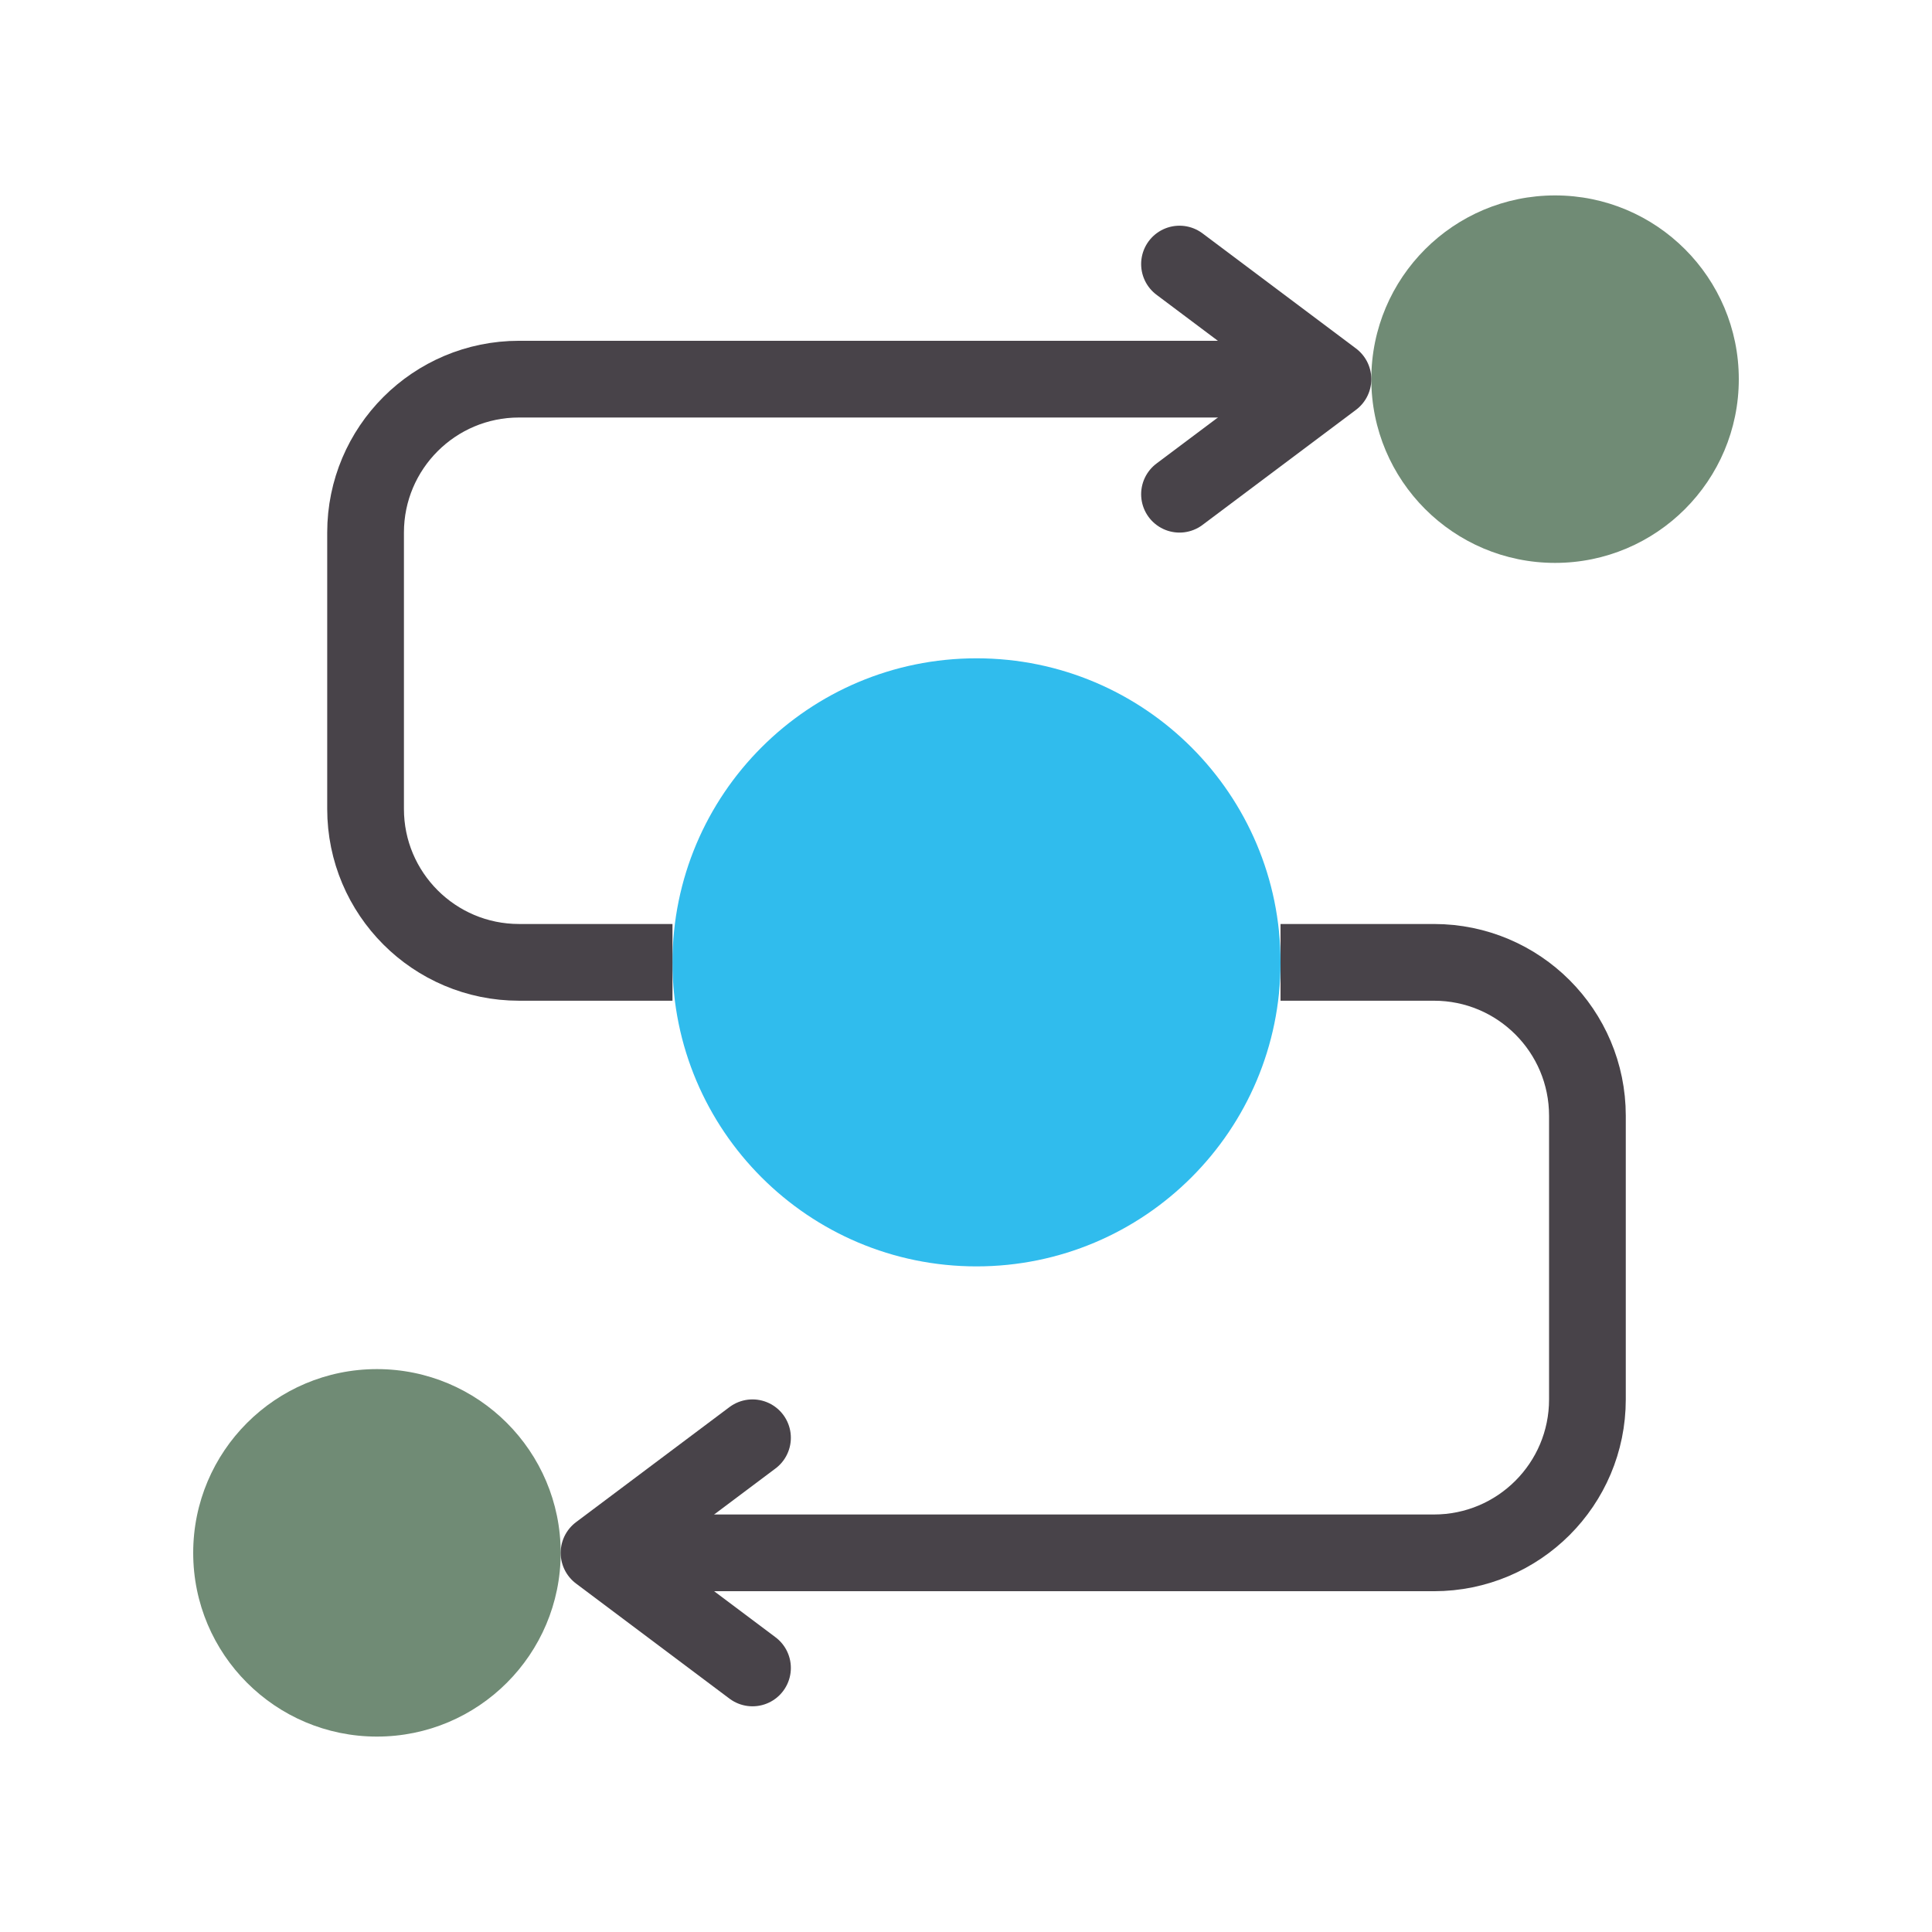 <svg xmlns="http://www.w3.org/2000/svg" xmlns:xlink="http://www.w3.org/1999/xlink" width="500" zoomAndPan="magnify" viewBox="0 0 375 375" height="500" preserveAspectRatio="xMidYMid meet" version="1.0"><defs><clipPath id="d999e1ec31"><path d="M 266.172 37.93 L 337.5 37.93 L 337.5 109.258 L 266.172 109.258 Z M 266.172 37.93 " clip-rule="nonzero"/></clipPath><clipPath id="f87802fd1e"><path d="M 301.836 37.93 C 282.141 37.93 266.172 53.895 266.172 73.594 C 266.172 93.289 282.141 109.258 301.836 109.258 C 321.531 109.258 337.5 93.289 337.5 73.594 C 337.5 53.895 321.531 37.93 301.836 37.93 Z M 301.836 37.93 " clip-rule="nonzero"/></clipPath><clipPath id="5679b22b1f"><path d="M 130.527 127.777 L 248.551 127.777 L 248.551 245.805 L 130.527 245.805 Z M 130.527 127.777 " clip-rule="nonzero"/></clipPath><clipPath id="3977540749"><path d="M 189.539 127.777 C 156.945 127.777 130.527 154.199 130.527 186.793 C 130.527 219.383 156.945 245.805 189.539 245.805 C 222.129 245.805 248.551 219.383 248.551 186.793 C 248.551 154.199 222.129 127.777 189.539 127.777 Z M 189.539 127.777 " clip-rule="nonzero"/></clipPath><clipPath id="e085cc25a7"><path d="M 37.5 265.742 L 108.828 265.742 L 108.828 337.07 L 37.5 337.07 Z M 37.5 265.742 " clip-rule="nonzero"/></clipPath><clipPath id="4ff39926b2"><path d="M 73.164 265.742 C 53.469 265.742 37.5 281.711 37.5 301.406 C 37.5 321.105 53.469 337.07 73.164 337.07 C 92.859 337.07 108.828 321.105 108.828 301.406 C 108.828 281.711 92.859 265.742 73.164 265.742 Z M 73.164 265.742 " clip-rule="nonzero"/></clipPath></defs><g clip-path="url(#d999e1ec31)"><g clip-path="url(#f87802fd1e)"><path fill="#708b75" d="M 266.172 37.93 L 337.5 37.93 L 337.5 109.258 L 266.172 109.258 Z M 266.172 37.93 " fill-opacity="1" fill-rule="nonzero"/></g></g><g clip-path="url(#5679b22b1f)"><g clip-path="url(#3977540749)"><path fill="#30bced" d="M 130.527 127.777 L 248.551 127.777 L 248.551 245.805 L 130.527 245.805 Z M 130.527 127.777 " fill-opacity="1" fill-rule="nonzero"/></g></g><g clip-path="url(#e085cc25a7)"><g clip-path="url(#4ff39926b2)"><path fill="#708b75" d="M 37.5 265.742 L 108.828 265.742 L 108.828 337.07 L 37.5 337.07 Z M 37.5 265.742 " fill-opacity="1" fill-rule="nonzero"/></g></g><path stroke-linecap="butt" transform="matrix(1.241, 0, 0, 1.241, 63.511, 66.146)" fill="none" stroke-linejoin="miter" d="M 54.002 97.217 L 30.001 97.217 C 16.746 97.217 6 86.471 6 73.216 L 6 29.999 C 6 16.744 16.746 6.001 30.001 6.001 L 157.305 6.001 " stroke="#484349" stroke-width="12" stroke-opacity="1" stroke-miterlimit="4"/><path stroke-linecap="round" transform="matrix(1.241, 0, 0, 1.241, 63.511, 66.146)" fill="none" stroke-linejoin="round" d="M 133.304 -12 L 157.305 6.001 L 133.304 23.999 " stroke="#484349" stroke-width="12" stroke-opacity="1" stroke-miterlimit="4"/><path stroke-linecap="butt" transform="matrix(1.241, 0, 0, 1.241, 108.829, 179.346)" fill="none" stroke-linejoin="miter" d="M 112.588 6.001 L 136.589 6.001 C 149.844 6.001 160.587 16.744 160.587 29.999 L 160.587 74.359 C 160.587 87.614 149.844 98.357 136.589 98.357 L 5.999 98.357 " stroke="#484349" stroke-width="12" stroke-opacity="1" stroke-miterlimit="4"/><path stroke-linecap="round" transform="matrix(1.241, 0, 0, 1.241, 108.829, 179.346)" fill="none" stroke-linejoin="round" d="M 30 116.358 L 5.999 98.357 L 30 80.358 " stroke="#484349" stroke-width="12" stroke-opacity="1" stroke-miterlimit="4"/></svg>